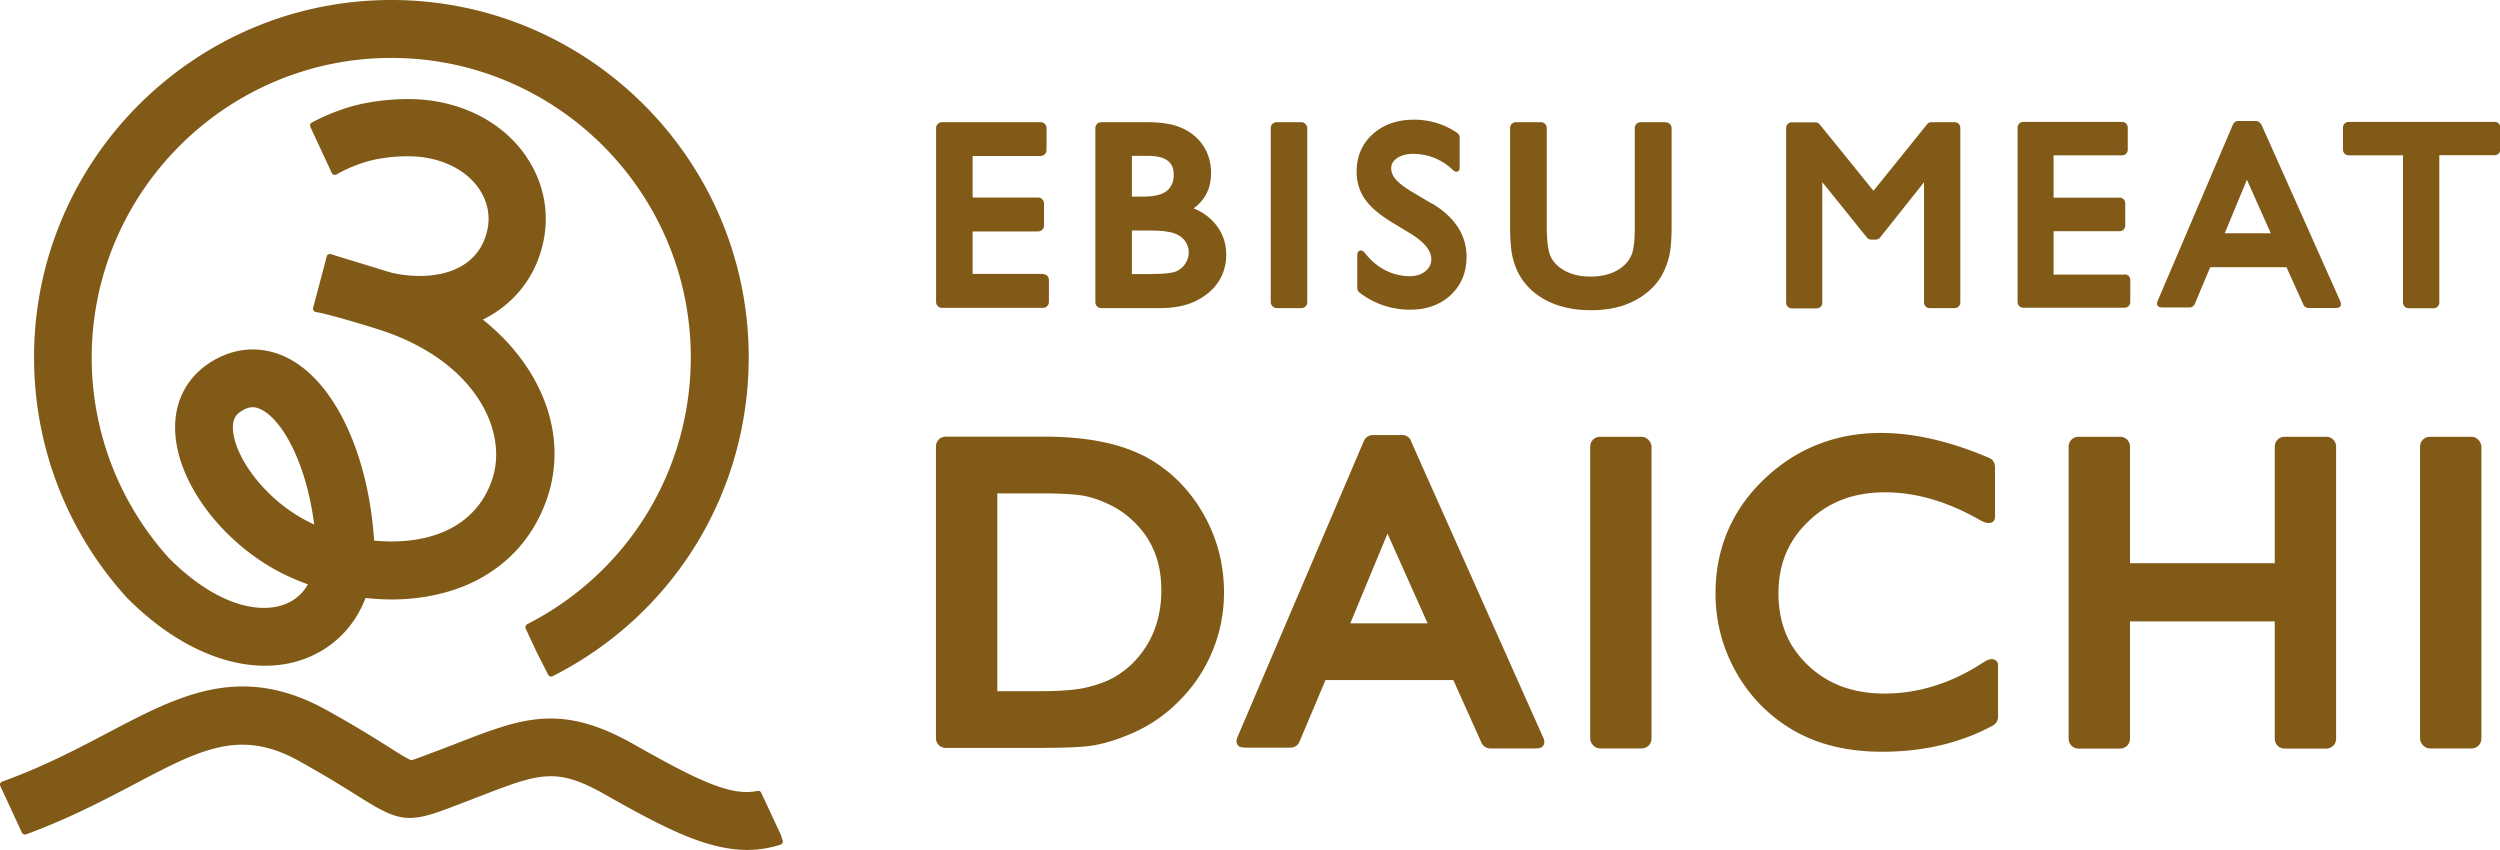 <svg id="_イヤー_2" xmlns="http://www.w3.org/2000/svg" viewBox="0 0 189.46 64.41"><defs><style>.cls-1{fill:#825a17}</style></defs><g id="_イヤー_1-2"><path class="cls-1" d="M29.66 0C14.73 0 2.58 12.15 2.58 27.08c0 6.76 2.5 13.23 7.04 18.22.02.03.05.05.07.07 4.52 4.53 9.86 6.19 13.93 4.34 3.23-1.48 4.99-4.81 4.69-8.91 0-.07-.04-.13-.09-.18a.256.256 0 00-.19-.06l-3.86.28c-.14.01-.25.13-.24.27.16 2.23-.62 3.91-2.14 4.6-1.85.84-5.17.39-8.97-3.4a22.626 22.626 0 01-5.87-15.23c.02-12.51 10.2-22.69 22.71-22.69s22.69 10.18 22.69 22.69c0 8.57-4.75 16.32-12.39 20.22-.12.06-.17.21-.12.34l.86 1.84.84 1.65c.05.09.14.14.23.14.04 0 .08 0 .12-.03 9.16-4.64 14.85-13.9 14.85-24.17C56.74 12.15 44.59 0 29.66 0z"/><path class="cls-1" d="M39.88 11.86c-1.49-2.18-3.9-3.66-6.79-4.17-2.25-.4-4.9-.08-6.54.4-1.3.39-2.31.87-2.92 1.2-.12.06-.17.21-.11.33l1.62 3.48c.03.07.09.12.16.14.07.02.14.01.21-.02.23-.14 1.07-.61 2.28-.97 1.14-.34 3.07-.55 4.55-.29 1.73.31 3.14 1.14 3.96 2.34.63.93.86 1.98.65 3.04-.66 3.3-4.05 3.91-6.77 3.43-1.15-.2-4.15-.82-4.77-1.15a.217.217 0 00-.22 0c-.07.03-.13.09-.15.17l-.86 3.04c-.03.12.02.24.13.3 1.15.61 3.89 1.72 5.11 1.93.81.14 1.62.22 2.4.22 4.84 0 8.53-2.78 9.38-7.07.44-2.21-.03-4.46-1.32-6.34z"/><path class="cls-1" d="M30.93 21.09c-.6-.22-2.27-.73-3.74-1.18-.83-.25-1.61-.49-2.11-.65a.275.275 0 00-.2.02.22.22 0 00-.12.16l-1.03 3.89a.262.262 0 00.22.32c.77.1 4.42 1.18 5.49 1.57 6.72 2.45 9.06 7.55 7.86 11.11-.62 1.83-1.83 3.15-3.6 3.94-1.5.66-3.41.9-5.4.69.03-.05.04-.1.04-.16-.47-6.59-3.07-11.97-6.6-13.7-1.94-.95-4.04-.8-5.9.43-1.84 1.22-2.75 3.18-2.54 5.51.36 4.1 4.16 8.73 8.85 10.77 2.43 1.06 5.03 1.62 7.54 1.62 2.09 0 4.09-.4 5.8-1.15 2.89-1.28 4.96-3.54 5.98-6.54 2.2-6.5-2.32-13.66-10.51-16.64zm-7.11 18.66c-3.45-1.54-5.96-4.9-6.16-7.1-.08-.9.26-1.25.6-1.47.33-.22.61-.32.89-.32.2 0 .41.06.64.17 1.57.77 3.42 3.99 4.02 8.72zm35.49 23.94l-.14-.44-1.48-3.17a.243.243 0 00-.28-.14c-1.98.41-4.38-.7-9.37-3.53-5.53-3.13-8.45-2-13.29-.13l-.1.04c-.48.19-.99.38-1.54.59l-.59.22c-.46.18-1.24.47-1.35.48-.19-.04-1.09-.6-1.68-.98-1.05-.66-2.49-1.57-4.69-2.79-6.51-3.63-11.19-1.17-16.62 1.69-2.3 1.21-4.9 2.58-8.01 3.7-.06.02-.12.07-.15.13s-.03.13 0 .2l1.64 3.54c.06.12.2.18.32.13 3.28-1.21 5.92-2.6 8.24-3.82 4.99-2.63 8-4.21 12.44-1.74 2.1 1.17 3.48 2.04 4.49 2.67 3 1.89 3.72 2.11 6.93.88l.57-.22c.57-.21 1.1-.42 1.6-.61l.07-.03c4.59-1.77 5.83-2.25 9.55-.14 4.33 2.45 7.63 4.19 10.75 4.19.87 0 1.7-.13 2.53-.4.13-.04.21-.19.17-.32zm91.75-13.73c-.25-.04-.47.06-.77.25-2.41 1.58-4.93 2.35-7.46 2.35-2.39 0-4.29-.7-5.81-2.14-1.51-1.43-2.24-3.21-2.24-5.45s.75-4.01 2.28-5.47c1.54-1.48 3.44-2.19 5.8-2.19s4.76.71 7.22 2.12c.23.13.48.23.72.2.28-.04.39-.22.39-.5v-3.75c0-.3-.18-.57-.45-.68-7.23-3.09-12.97-2.28-17.05 1.62-2.44 2.33-3.68 5.25-3.68 8.66 0 2.15.54 4.18 1.6 6.03a11.65 11.65 0 004.36 4.37c1.83 1.05 4.07 1.59 6.66 1.59 3.15 0 5.98-.67 8.4-1.99.24-.13.39-.38.39-.65v-3.94c0-.23-.19-.4-.38-.42zm-44.12-16.55a.735.735 0 00-.68-.44h-2.22c-.3 0-.57.18-.68.45l-9.58 22.44c-.1.23-.1.44.04.63.14.17.49.17.73.17h3.25c.3 0 .57-.18.68-.45l1.97-4.67h9.69l2.06 4.59.06.14c.12.27.38.45.68.45h3.25c.25 0 .6 0 .73-.17.15-.19.14-.4.04-.63l-10.04-22.51zm-4.61 13.83l2.82-6.8 3.04 6.8h-5.86zm69.02-37.81a.438.438 0 00-.4-.26h-1.32a.45.45 0 00-.41.27l-5.71 13.38c-.06.14-.06.26.03.38.08.1.29.1.44.1h1.94c.18 0 .34-.11.41-.27l1.17-2.78h5.78l1.23 2.73.04.09c.07.16.23.27.41.27h1.94c.15 0 .36 0 .44-.1.09-.11.08-.24.03-.38l-5.99-13.42zm-2.75 8.25l1.68-4.06 1.81 4.06h-3.49zM86.63 34.53c-1.85-.95-4.37-1.44-7.49-1.44h-7.47c-.41 0-.74.33-.74.74v22.11c0 .41.33.74.74.74h7.01c2.02 0 3.37-.06 4.11-.18.75-.12 1.57-.35 2.44-.7a11.28 11.28 0 004.01-2.56c1.12-1.09 2-2.37 2.61-3.81.61-1.44.91-2.97.91-4.54 0-2.2-.56-4.25-1.66-6.11-1.1-1.87-2.61-3.3-4.48-4.27zm-11.04 2.86h3.22c1.47 0 2.55.06 3.19.16.62.1 1.29.32 1.99.65.69.32 1.31.74 1.85 1.25 1.46 1.37 2.17 3.09 2.17 5.28s-.7 4.03-2.13 5.49c-.44.44-.93.81-1.45 1.11-.53.3-1.2.55-2.01.75-.81.2-2 .3-3.52.3h-3.32V37.39z"/><rect class="cls-1" x="120.51" y="33.1" width="4.65" height="23.62" rx=".74" ry=".74"/><path class="cls-1" d="M176.3 33.1h-3.17c-.41 0-.74.33-.74.74v8.84h-10.97v-8.84c0-.41-.33-.74-.74-.74h-3.17c-.41 0-.74.33-.74.74v22.15c0 .41.33.74.74.74h3.17c.41 0 .74-.33.74-.74v-8.9h10.97v8.9c0 .41.33.74.74.74h3.17c.41 0 .74-.33.74-.74V33.84c0-.41-.33-.74-.74-.74z"/><rect class="cls-1" x="183.4" y="33.1" width="4.65" height="23.62" rx=".74" ry=".74"/><path class="cls-1" d="M148.13 9.26h-1.77c-.13 0-.25.06-.32.16l-4.06 5.04-4.08-5.04c-.08-.1-.2-.15-.32-.15h-1.8c-.23 0-.42.19-.42.42v13.26c0 .23.19.42.42.42h1.9c.23 0 .42-.19.42-.42V13.8l3.38 4.2c.08.1.2.16.32.16h.35c.13 0 .25-.06.33-.16l3.33-4.19v9.12c0 .23.19.42.42.42h1.91c.23 0 .42-.19.42-.42V9.68c0-.23-.19-.42-.42-.42zm12.88 11.55h-5.38v-3.29h5.01c.23 0 .42-.19.42-.42v-1.7c0-.23-.19-.42-.42-.42h-5.01v-3.21h5.2c.23 0 .42-.19.42-.42V9.66c0-.23-.19-.42-.42-.42h-7.51c-.23 0-.42.19-.42.42V22.9c0 .23.19.42.42.42h7.7c.23 0 .42-.19.42-.42v-1.69c0-.23-.19-.42-.42-.42zm28.04-11.57h-11.07c-.23 0-.42.19-.42.42v1.69c0 .23.19.42.42.42h4.13v11.17c0 .23.19.42.42.42h1.91c.23 0 .42-.19.42-.42V11.76h4.2c.23 0 .42-.19.42-.42V9.65c0-.23-.19-.42-.42-.42zm-110 11.52h-5.34v-3.22h4.97c.24 0 .44-.2.44-.44v-1.69c0-.24-.2-.44-.44-.44h-4.97v-3.15h5.16c.24 0 .44-.2.44-.44V9.7c0-.24-.2-.44-.44-.44h-7.49c-.24 0-.44.2-.44.44v13.19c0 .24.2.44.44.44h7.67c.24 0 .44-.2.44-.44v-1.68c0-.24-.2-.44-.44-.44zm11.41-4.97c.88-.64 1.32-1.53 1.32-2.66 0-.76-.18-1.43-.55-2.02-.36-.58-.9-1.05-1.58-1.37-.68-.33-1.58-.48-2.74-.48h-3.46c-.24 0-.44.2-.44.44v13.21c0 .24.2.44.44.44h4.47c1.07 0 1.99-.18 2.72-.55.74-.37 1.31-.85 1.7-1.45.39-.6.59-1.29.59-2.05 0-.96-.33-1.8-.97-2.49-.41-.44-.91-.78-1.49-1.02zm-4.68 1.68h1.33c.88 0 1.52.07 1.91.22.35.13.62.33.8.59.18.26.27.54.27.85s-.09.58-.26.85c-.18.27-.41.46-.7.59-.21.09-.72.2-1.93.2h-1.42v-3.31zm2.67-3.03c-.34.31-.96.46-1.85.46h-.82v-3.09h1.19c1.75 0 1.98.78 1.98 1.46 0 .49-.16.87-.49 1.17z"/><rect class="cls-1" x="96.3" y="9.26" width="2.77" height="14.09" rx=".44" ry=".44"/><path class="cls-1" d="M108.51 15.43l-1.45-.86c-.6-.35-1.04-.69-1.3-.99-.22-.27-.33-.54-.33-.83s.13-.54.41-.74c.32-.23.74-.35 1.26-.35.99 0 2.09.35 2.97 1.19.13.12.24.21.41.14.14-.06.14-.23.14-.4v-2.15c0-.15-.07-.28-.19-.37-.99-.67-2.09-1-3.28-1-1.26 0-2.31.37-3.11 1.09-.82.73-1.23 1.7-1.23 2.86 0 .78.22 1.49.65 2.1.42.59 1.09 1.16 2.05 1.74l1.43.87c1.01.63 1.53 1.27 1.53 1.91 0 .37-.14.65-.43.9-.31.26-.71.39-1.2.39-1.21 0-2.44-.54-3.38-1.73-.12-.15-.24-.26-.42-.2s-.18.24-.18.43v2.4c0 .14.07.27.18.35a6.23 6.23 0 003.83 1.29c1.24 0 2.28-.37 3.07-1.11.8-.75 1.2-1.72 1.2-2.9 0-1.65-.89-3.01-2.63-4.05zm17.72-6.17h-1.9c-.24 0-.44.2-.44.44v7.5c0 1.22-.12 1.79-.22 2.05-.14.36-.36.67-.67.93-.62.52-1.45.78-2.46.78-.71 0-1.34-.13-1.85-.39s-.87-.58-1.11-1c-.17-.28-.36-.93-.36-2.37V9.7c0-.24-.2-.44-.44-.44h-1.9c-.24 0-.44.2-.44.44v7.48c0 1.12.08 1.92.23 2.47.15.54.35 1 .59 1.38.24.38.54.72.88 1.03 1.12.96 2.61 1.45 4.43 1.45s3.27-.49 4.39-1.46c.35-.3.64-.64.88-1.02s.44-.85.6-1.4c.16-.56.24-1.35.24-2.42v-7.5c0-.24-.2-.44-.44-.44z"/></g></svg>